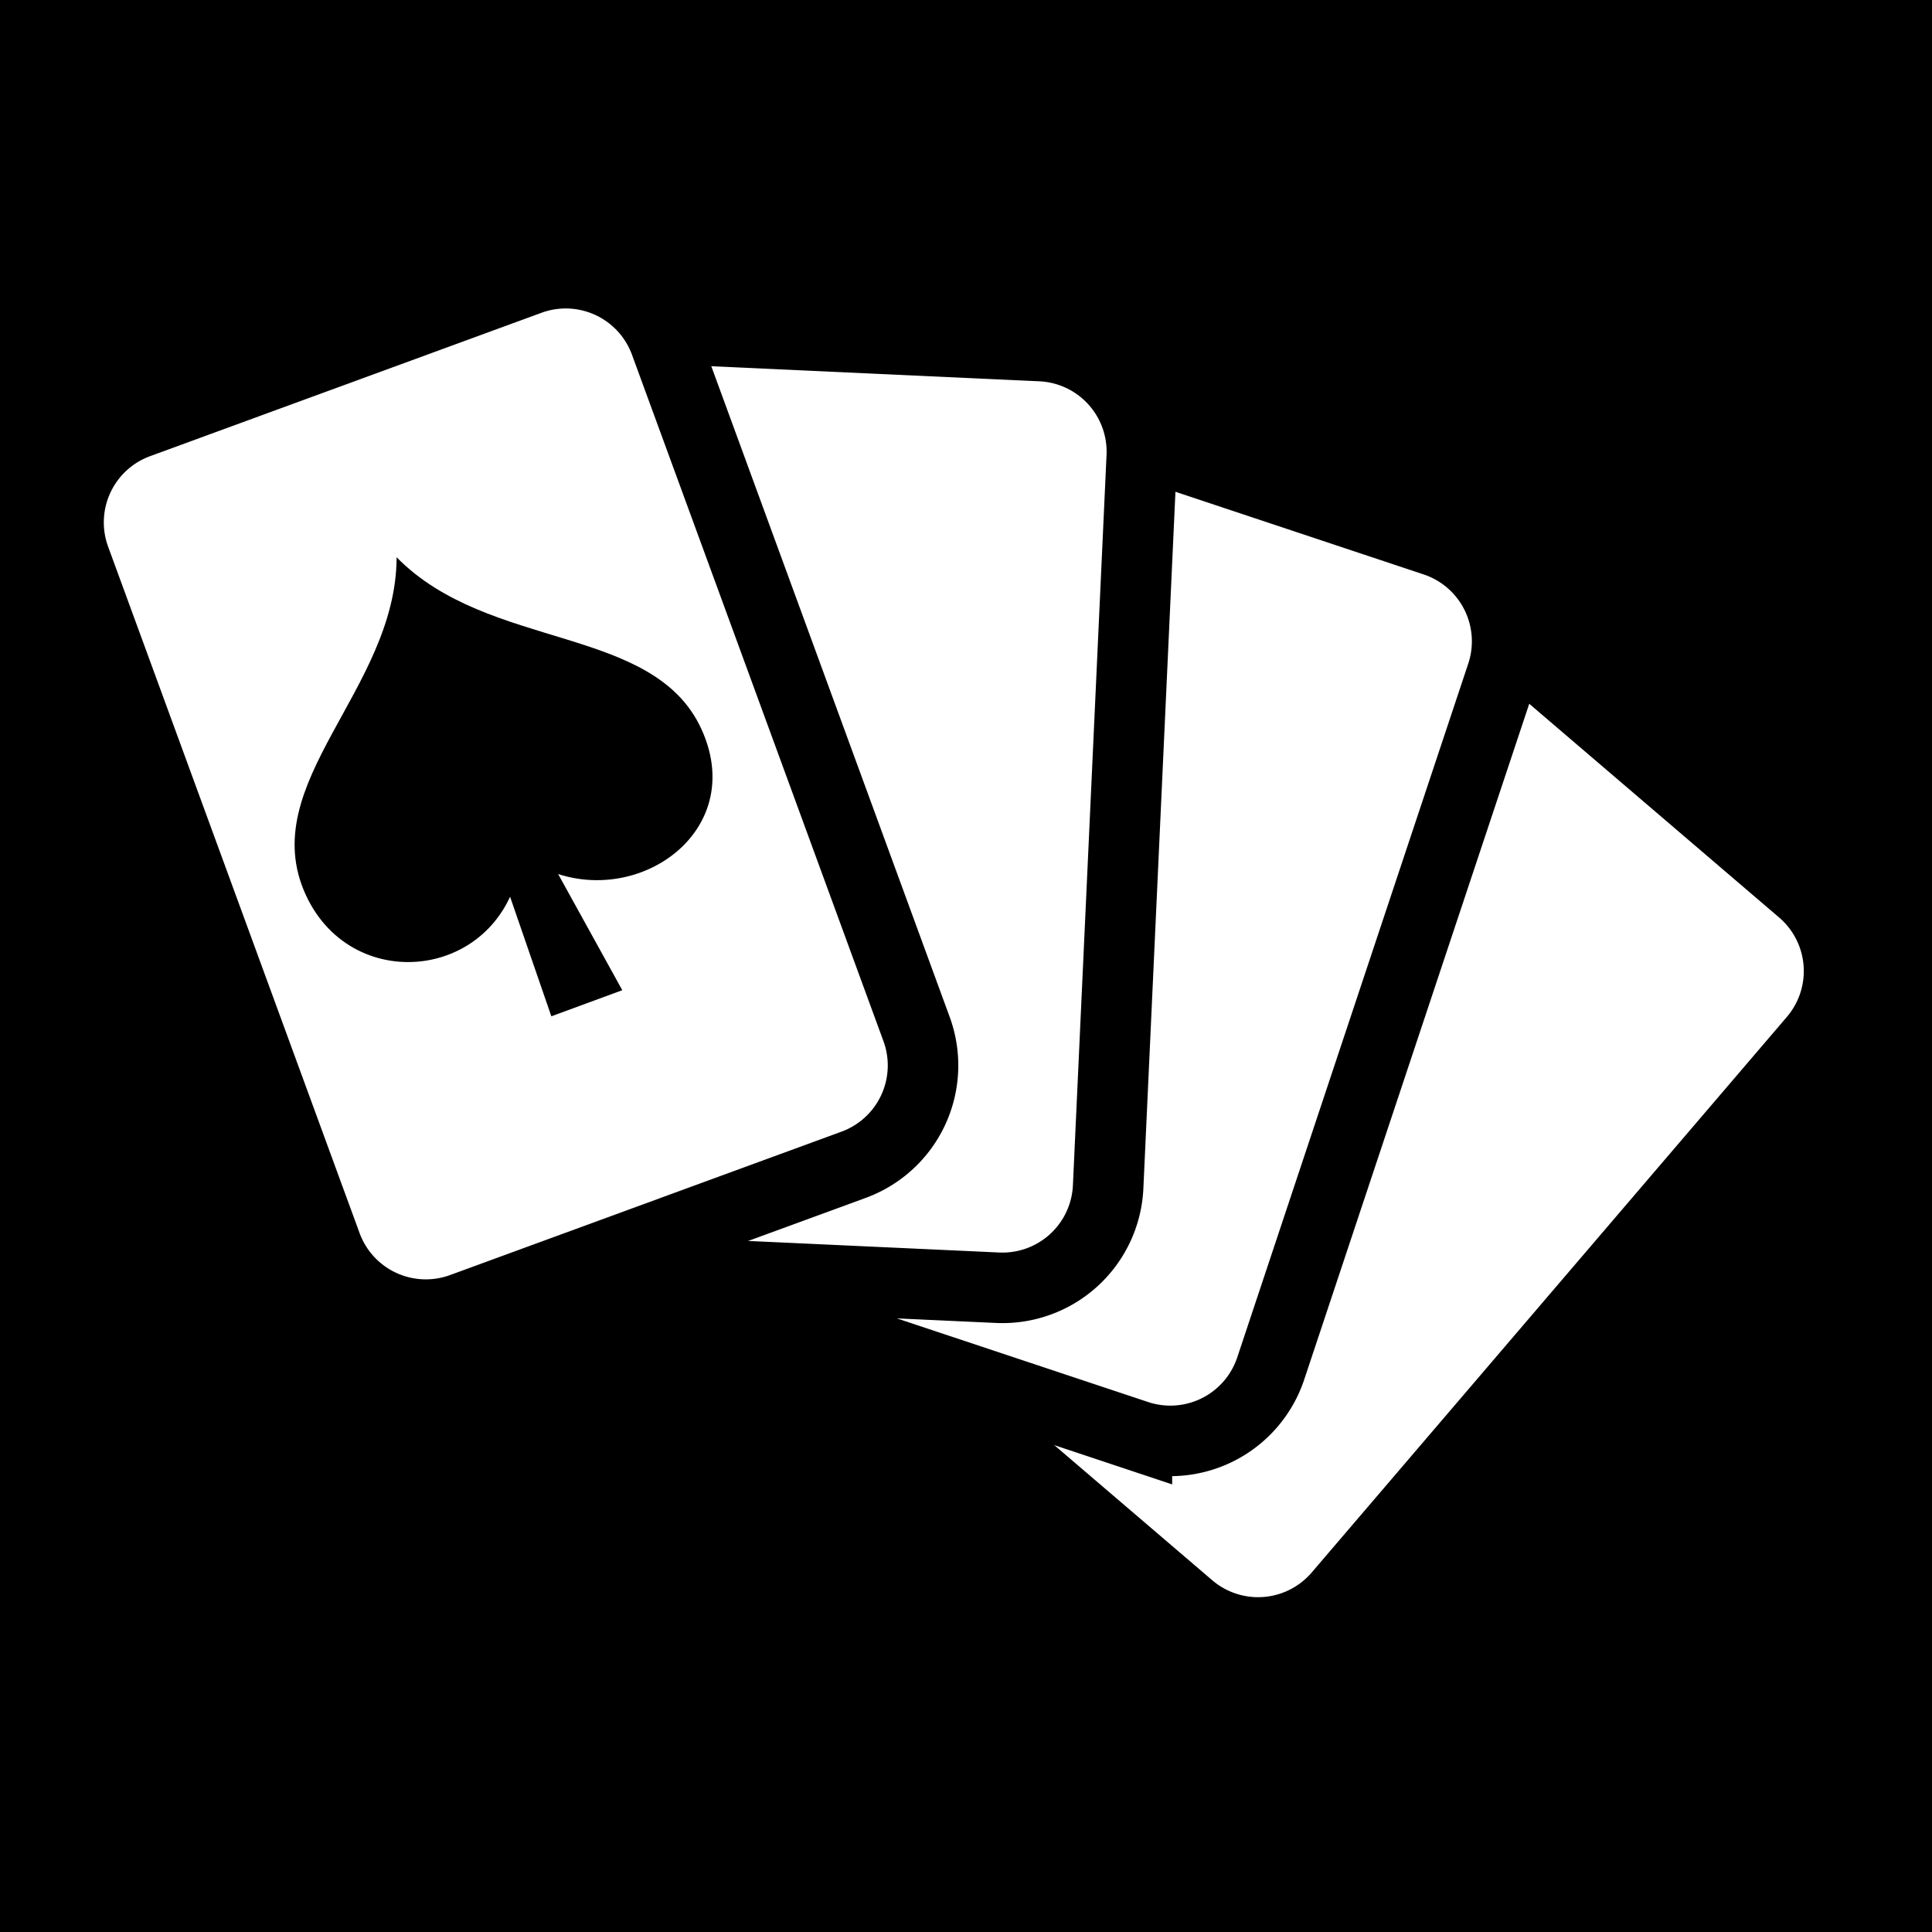 <svg viewBox="0 0 512 512" xmlns="http://www.w3.org/2000/svg">
<path d="m0,0h512v512h-512z"/>
<g transform="matrix(18.689,0,0,18.689,1980.473,-2861.21)">
<path d="m-46.6,178.205h5.911a1.5,1.5 0 0,1 1.5,1.5v10.366a1.5,1.5 0 0,1 -1.5,1.5h-5.911a1.5,1.5 0 0,1 -1.5-1.5v-10.366a1.5,1.5 0 0,1 1.5-1.5" fill="#fff" stroke="#000" transform="matrix(-.76,-.65,-.65,.76,0,0)"/>
<path d="m30.442,179.543h5.911a1.5,1.5 0 0,1 1.5,1.5v10.366a1.5,1.5 0 0,1 -1.5,1.5h-5.911a1.5,1.5 0 0,1 -1.5-1.5v-10.366a1.5,1.5 0 0,1 1.5-1.5" fill="#fff" stroke="#000" transform="matrix(-.949,-.316,-.316,.949,0,0)"/>
<path d="m83.84,162.022h5.911a1.5,1.5 0 0,1 1.5,1.5v10.366a1.5,1.5 0 0,1 -1.5,1.5h-5.911a1.5,1.5 0 0,1 -1.5-1.5v-10.366a1.5,1.5 0 0,1 1.5-1.5" fill="#fff" stroke="#000" transform="matrix(-.999,-.046,-.046,.999,0,0)"/>
<path d="m146.478,113.603h5.911a1.5,1.5 0 0,1 1.5,1.5v10.366a1.5,1.5 0 0,1 -1.5,1.5h-5.911a1.5,1.5 0 0,1 -1.5-1.5v-10.366a1.5,1.5 0 0,1 1.5-1.5" fill="#fff" stroke="#000" transform="matrix(-.939,.344,.344,.939,0,0)"/>
<path d="m-101.635,165.783c-.724-1.583 1.285-2.901 1.289-4.785 1.309,1.334 3.64.949 4.322,2.436 .726,1.585-1.221,2.763-2.554,1.788-.191,1.754-2.378,2.046-3.057.561z"/>
<path d="m-100.17,161.661 3.024,5.476-1.006.37-2.018-5.846z" fill-rule="evenodd"/>
</g>
</svg>
